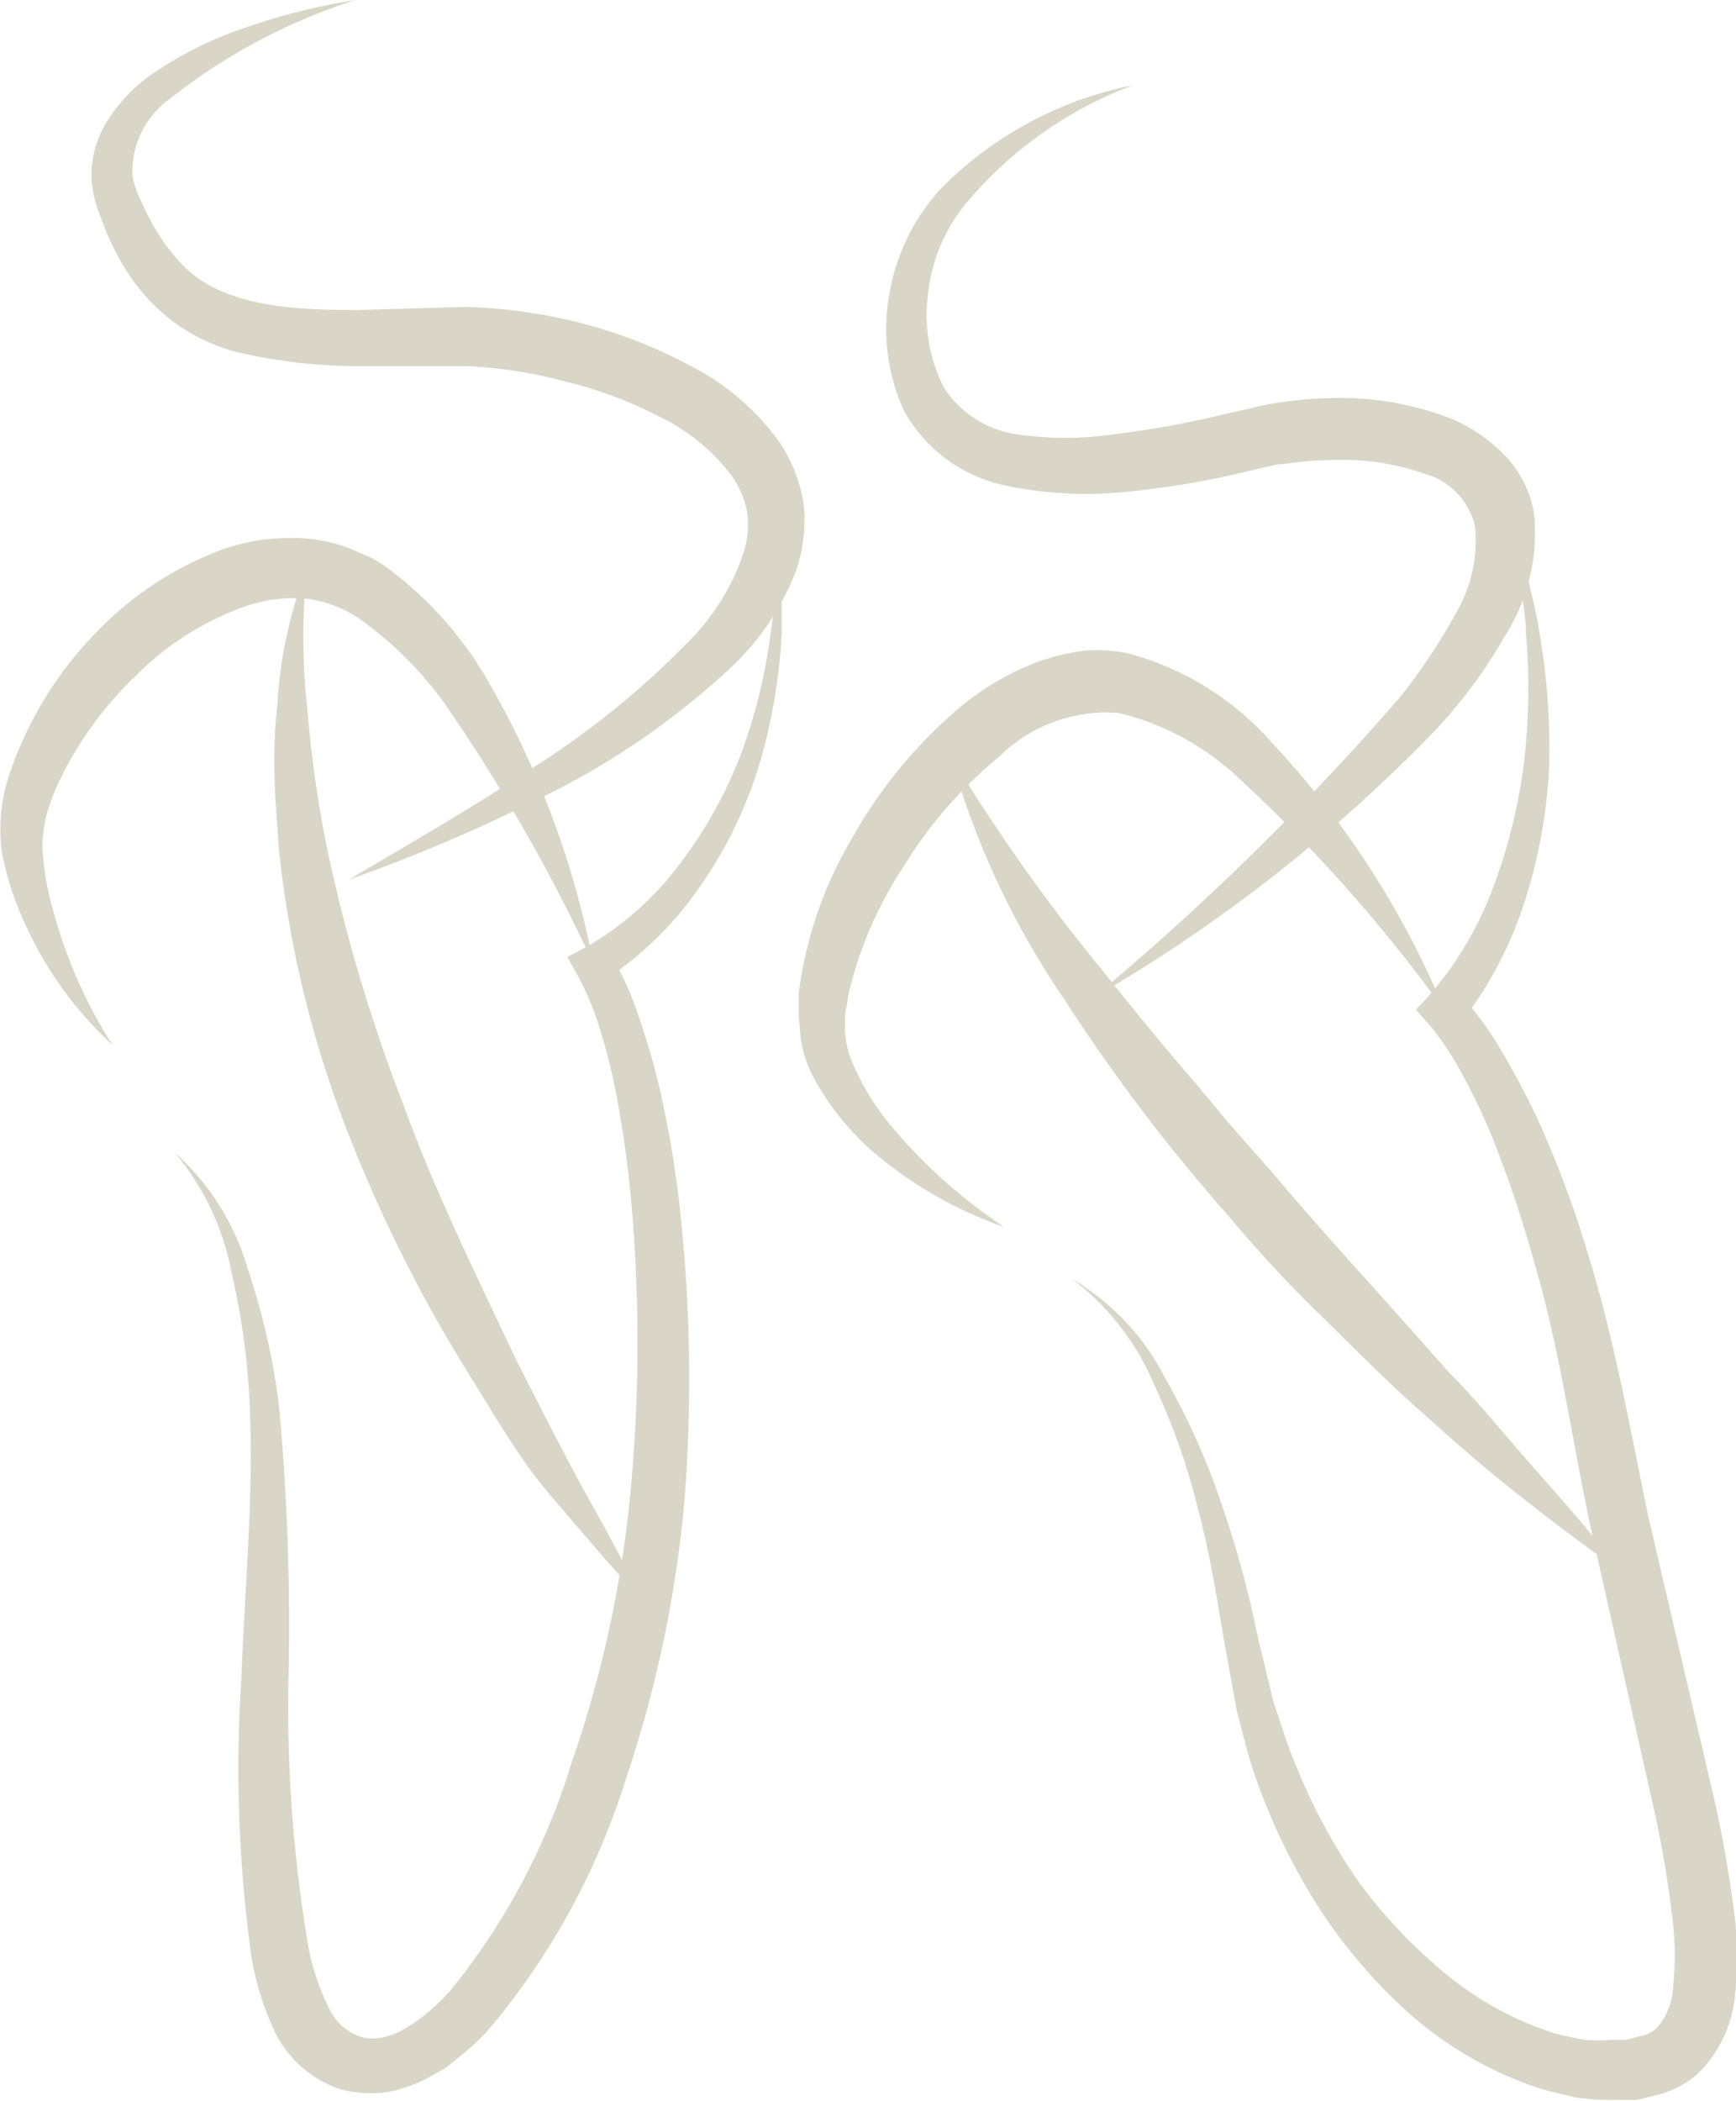 <svg xmlns="http://www.w3.org/2000/svg" viewBox="0 0 56.03 67.78"><defs><style>.cls-1{fill:#d9d6c7;}</style></defs><g id="레이어_2" data-name="레이어 2"><g id="레이어_3" data-name="레이어 3"><path class="cls-1" d="M11.48,0a18.87,18.87,0,0,0-6,3.19A2.87,2.87,0,0,0,4.28,5.7a3.06,3.06,0,0,0,.21.65c.12.25.23.51.36.74a6.17,6.17,0,0,0,.88,1.28C7,9.87,9.3,10,11.55,10l3.5-.1a17.09,17.09,0,0,1,3.66.51,15.84,15.84,0,0,1,3.46,1.33,8.08,8.08,0,0,1,3,2.54,4.92,4.92,0,0,1,.77,2,5,5,0,0,1-.24,2.11,8.35,8.35,0,0,1-2.14,3.17,24.87,24.87,0,0,1-5.87,4.06,54.24,54.24,0,0,1-6.44,2.76c2-1.18,4-2.33,5.94-3.61a27.42,27.42,0,0,0,5.23-4.28A7.25,7.25,0,0,0,24,17.82a2.87,2.87,0,0,0,.11-1.32,3,3,0,0,0-.53-1.2,6.41,6.41,0,0,0-2.32-1.87,13.64,13.64,0,0,0-3-1.12,14.87,14.87,0,0,0-3.22-.5c-.49,0-1.1,0-1.69,0s-1.17,0-1.77,0a17.27,17.27,0,0,1-3.66-.39A5.92,5.92,0,0,1,4.54,9.37a7.18,7.18,0,0,1-1-1.65c-.14-.28-.23-.57-.35-.86a4,4,0,0,1-.23-1,3.25,3.25,0,0,1,.53-2A5.23,5.23,0,0,1,4.85,2.43,12.22,12.22,0,0,1,8.07.84,20,20,0,0,1,11.48,0Z"/><path class="cls-1" d="M5.64,37.18A8,8,0,0,1,8,40.94a22.59,22.59,0,0,1,1,4.37,76,76,0,0,1,.31,8.9,46.09,46.09,0,0,0,.65,8.63,7.67,7.67,0,0,0,.62,1.86,1.78,1.78,0,0,0,1.05,1c.92.28,2-.51,2.89-1.47a21.75,21.75,0,0,0,3.94-7.4,37.2,37.2,0,0,0,1.86-8.41,51.17,51.17,0,0,0,.13-8.67,36.16,36.16,0,0,0-.53-4.29,17.84,17.84,0,0,0-.5-2.07,9.74,9.74,0,0,0-.74-1.86l-.37-.66.61-.32a10,10,0,0,0,2.95-2.59,14.32,14.32,0,0,0,2-3.52,17.57,17.57,0,0,0,1-4C25,19.68,25,19,25,18.28V16.17l.23,2.11c0,.71,0,1.42,0,2.13a18.1,18.1,0,0,1-.72,4.24,13.8,13.8,0,0,1-1.9,3.92,11.12,11.12,0,0,1-3.21,3.12l.24-1a9.46,9.46,0,0,1,1,2.18,22,22,0,0,1,.64,2.2,34.09,34.09,0,0,1,.72,4.47,50.19,50.19,0,0,1,.08,9,39,39,0,0,1-1.88,8.85,23.34,23.34,0,0,1-4.42,8.07,7.12,7.12,0,0,1-.89.84l-.5.4-.58.33a4.75,4.75,0,0,1-1.33.46,3.92,3.92,0,0,1-1.48-.09,3.62,3.62,0,0,1-2.15-1.9,9.41,9.41,0,0,1-.73-2.34,44,44,0,0,1-.33-9c.11-3,.4-5.9.27-8.8a23.15,23.15,0,0,0-.59-4.32A8.41,8.41,0,0,0,5.64,37.18Z"/><path class="cls-1" d="M19.15,31.09A56.61,56.61,0,0,0,14.56,23a11.78,11.78,0,0,0-3-3.07,4,4,0,0,0-1.76-.63,4.92,4.92,0,0,0-1.91.27,9.44,9.44,0,0,0-3.53,2.25,11.71,11.71,0,0,0-2.51,3.51,7.22,7.22,0,0,0-.36,1,4.68,4.68,0,0,0-.12,1,9,9,0,0,0,.38,2.16,15.55,15.55,0,0,0,1.88,4.22A12,12,0,0,1,.81,29.8a9.34,9.34,0,0,1-.76-2.38,5.61,5.61,0,0,1,.32-2.63A12,12,0,0,1,3,20.51a10.93,10.93,0,0,1,4.27-2.82A6.84,6.84,0,0,1,10,17.38a5.32,5.32,0,0,1,1.36.34L12,18a4.28,4.28,0,0,1,.57.37,12,12,0,0,1,3.29,3.79A29,29,0,0,1,19.15,31.09Z"/><path class="cls-1" d="M9.91,18.32a20.79,20.79,0,0,0,0,4.46,39.74,39.74,0,0,0,.6,4.36A53.1,53.1,0,0,0,13,35.58c1,2.77,2.31,5.42,3.57,8.1q1,2,2.06,4c.73,1.31,1.46,2.61,2.13,4-1-1.11-2-2.28-3-3.45S16,45.72,15.21,44.45a46.85,46.85,0,0,1-4.08-8.17A34.86,34.86,0,0,1,9,27.37c-.05-.77-.12-1.53-.14-2.3s0-1.53.09-2.3A14.39,14.39,0,0,1,9.91,18.32Z"/><path class="cls-1" d="M36.57,2.75a12.91,12.91,0,0,0-5.48,3.92,5.57,5.57,0,0,0-1.15,2.92,5.16,5.16,0,0,0,.53,2.92A3.37,3.37,0,0,0,32.76,14,10.61,10.61,0,0,0,36,14a29.47,29.47,0,0,0,3.31-.59l.83-.19c.31-.07.62-.15.93-.2a13.15,13.15,0,0,1,1.88-.18,10,10,0,0,1,3.8.63,5.22,5.22,0,0,1,1.78,1.18,3.52,3.52,0,0,1,1,2.06,6.31,6.31,0,0,1-1,3.88,16.13,16.13,0,0,1-2.18,2.94,50.57,50.57,0,0,1-11.07,8.66,86.11,86.11,0,0,0,9.88-9.67A18.59,18.59,0,0,0,47,19.76,4.61,4.61,0,0,0,47.61,17,2.29,2.29,0,0,0,46,15.29a8,8,0,0,0-3-.45,12,12,0,0,0-1.59.13c-.27,0-.52.1-.78.15l-.87.2a28.07,28.07,0,0,1-3.56.56,12.65,12.65,0,0,1-3.76-.22,4.88,4.88,0,0,1-3.26-2.4,6.35,6.35,0,0,1-.46-3.86,6.64,6.64,0,0,1,1.68-3.35A12,12,0,0,1,36.57,2.75Z"/><path class="cls-1" d="M34.61,41.26a7.87,7.87,0,0,1,3,3.2,22.79,22.79,0,0,1,1.82,4.07,32.57,32.57,0,0,1,1.17,4.3l.51,2.1c.24.67.43,1.36.71,2a19,19,0,0,0,2,3.73,16.36,16.36,0,0,0,2.83,3,10.45,10.45,0,0,0,3.53,1.93c.31.09.63.14.95.21a5.7,5.7,0,0,0,.92,0l.44,0,.41-.11a1.09,1.09,0,0,0,.59-.29A2.15,2.15,0,0,0,54,64.08a9.5,9.5,0,0,0,0-2,35.36,35.36,0,0,0-.73-4.21l-1.93-8.59c-.62-2.92-1-5.78-1.82-8.55a38.14,38.14,0,0,0-1.37-4.07,18.73,18.73,0,0,0-.91-1.92,9.55,9.55,0,0,0-1.09-1.66l-.45-.51.42-.45a11.35,11.35,0,0,0,2.06-3.46,17.88,17.88,0,0,0,1-4,20.59,20.59,0,0,0,.07-4.23c0-.71-.19-1.41-.27-2.12l-.43-2.11.66,2.06c.17.7.36,1.4.47,2.11A21.85,21.85,0,0,1,50,24.7a16.73,16.73,0,0,1-.78,4.35,12.52,12.52,0,0,1-2.12,4l0-1A10.54,10.54,0,0,1,48.52,34c.39.66.74,1.33,1.06,2a33.43,33.43,0,0,1,1.6,4.21c.9,2.85,1.42,5.81,2,8.62l2,8.58A39.51,39.51,0,0,1,56,61.92a12.15,12.15,0,0,1,0,2.41,4.07,4.07,0,0,1-1.2,2.56,3,3,0,0,1-1.34.69c-.22.06-.44.12-.66.16l-.66,0a7.6,7.6,0,0,1-1.27-.08c-.4-.09-.81-.18-1.2-.3A12,12,0,0,1,45.54,65a17,17,0,0,1-3-3.5,20.27,20.27,0,0,1-2-4.12c-.26-.71-.42-1.45-.62-2.18L39.52,53c-.24-1.43-.47-2.87-.84-4.27a22.08,22.08,0,0,0-1.44-4.09A8.32,8.32,0,0,0,34.61,41.26Z"/><path class="cls-1" d="M46.62,32.59A50.45,50.45,0,0,0,40,25.12,8.54,8.54,0,0,0,36.11,23a4.91,4.91,0,0,0-3.85,1.4A13.94,13.94,0,0,0,29.2,27.9a12.65,12.65,0,0,0-1.84,4.29c0,.19-.07.38-.09.56v.52a3,3,0,0,0,.24,1,8,8,0,0,0,1.21,2,17,17,0,0,0,3.69,3.31A13.22,13.22,0,0,1,28,37a8.89,8.89,0,0,1-1.67-2.11,3.93,3.93,0,0,1-.49-1.41l-.06-.73c0-.24,0-.47,0-.71a13,13,0,0,1,1.76-5.07A15.36,15.36,0,0,1,31,22.8a8.81,8.81,0,0,1,2.44-1.43A7.49,7.49,0,0,1,34.9,21a4.9,4.9,0,0,1,1.53.08A9.45,9.45,0,0,1,41.09,24,28.55,28.55,0,0,1,46.62,32.59Z"/><path class="cls-1" d="M30.69,24.4a59.9,59.9,0,0,0,4.92,6.94c.88,1.1,1.77,2.2,2.69,3.27.46.53.91,1.08,1.36,1.62l1.4,1.59C42.9,40,44.83,42.06,46.7,44.2c1,1,1.89,2.12,2.84,3.19s1.89,2.15,2.78,3.29C51.13,49.87,50,49,48.86,48.1s-2.2-1.85-3.27-2.81-2.08-2-3.11-3-2-2.08-2.92-3.17a57.57,57.57,0,0,1-5.22-6.9A26.46,26.46,0,0,1,30.69,24.4Z"/></g></g></svg>